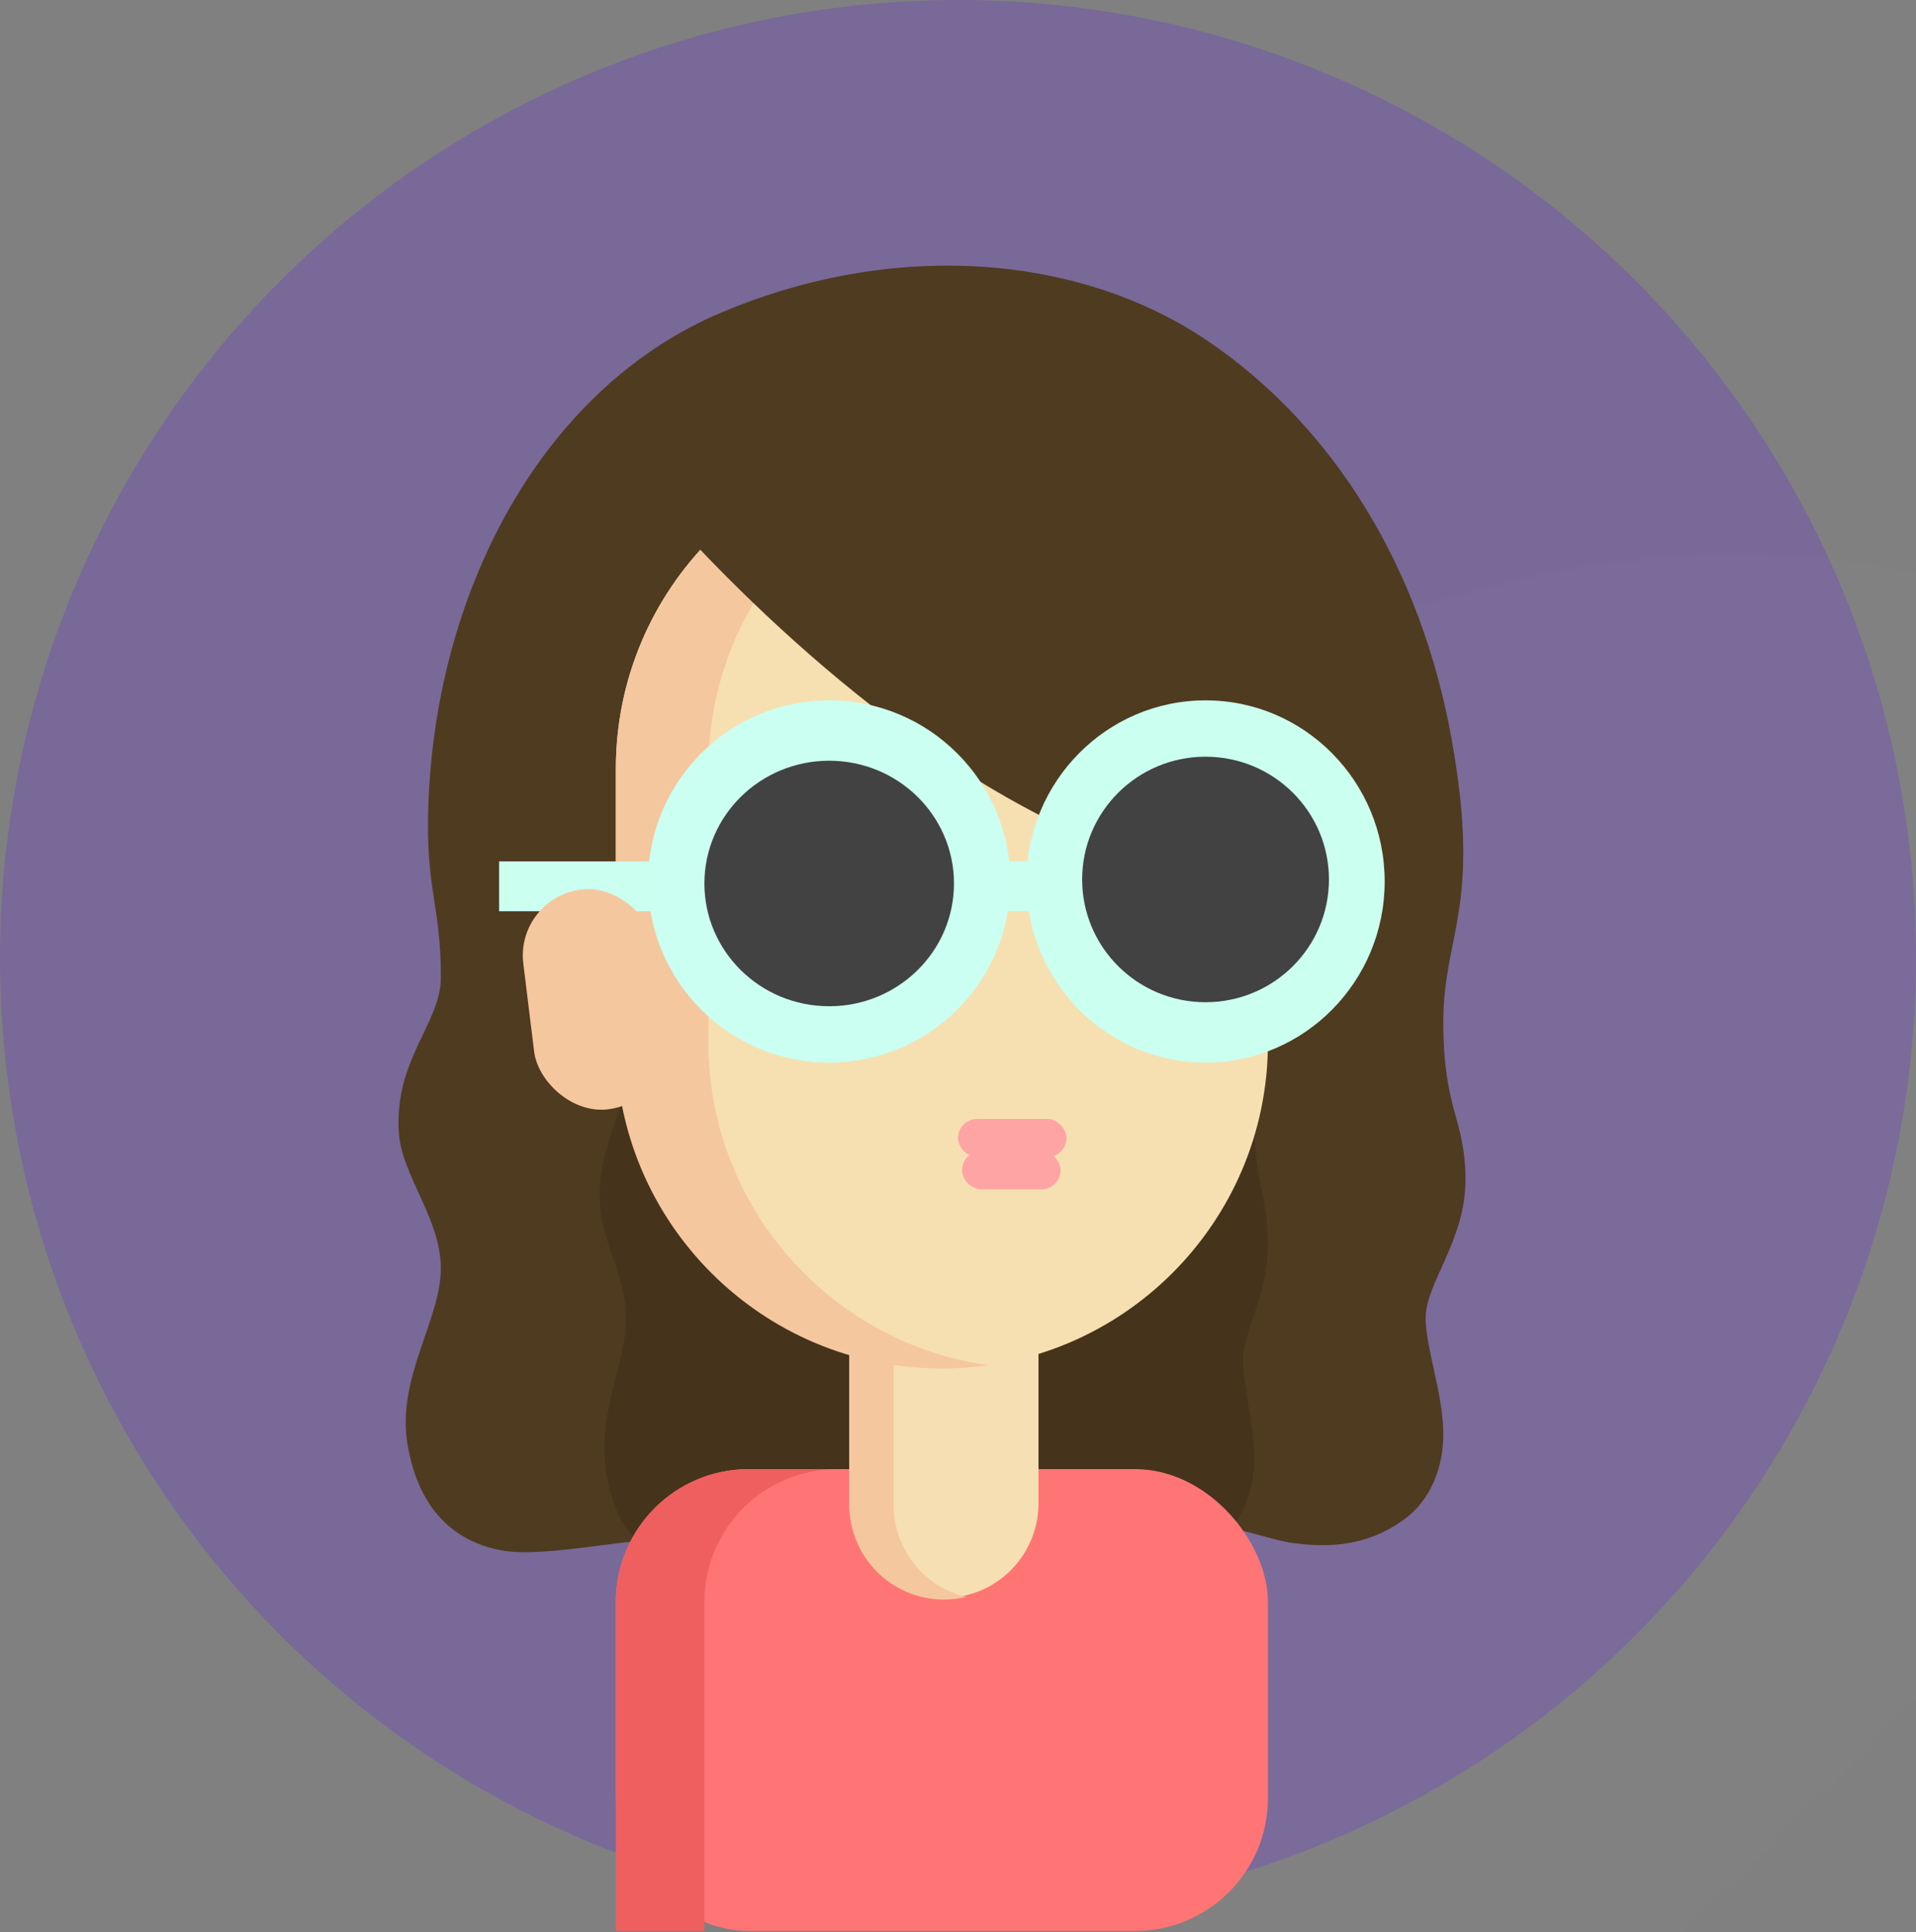 <?xml version="1.0" encoding="UTF-8" standalone="no"?>
<svg width="476px" height="480px" viewBox="0 0 476 480" version="1.1" xmlns="http://www.w3.org/2000/svg" xmlns:xlink="http://www.w3.org/1999/xlink">
    <rect x="0" y="0" width="476" height="480" fill="#808080" stroke="none"/>
    <!-- Generator: Sketch 3.8.3 (29802) - http://www.bohemiancoding.com/sketch -->
    <title>Group 13</title>
    <desc>Created with Sketch.</desc>
    <defs>
        <circle id="path-1" cx="238" cy="238" r="238"></circle>
        <path d="M45,76 C62.121,76 76,62.345 76,45.5 C76,28.655 62.121,15 45,15 C27.879,15 14,28.655 14,45.5 C14,62.345 27.879,76 45,76 Z" id="path-3"></path>
        <path d="M44.5,75 C61.431,75 75.156,61.345 75.156,44.5 C75.156,27.655 61.431,14 44.5,14 C27.569,14 13.844,27.655 13.844,44.5 C13.844,61.345 27.569,75 44.5,75 Z" id="path-5"></path>
    </defs>
    <g id="Welcome" stroke="none" stroke-width="1" fill="none" fill-rule="evenodd">
        <g id="Group-13">
            <g id="Group-14">
                <mask id="mask-2" fill="white">
                    <use xlink:href="#path-1"></use>
                </mask>
                <use id="Oval-31" fill="#786999" xlink:href="#path-1"></use>
                <rect id="Rectangle-248" fill="#FFFFFF" opacity="0.115" mask="url(#mask-2)" transform="translate(334.943, 349.257) rotate(45) translate(-334.943, -349.257) " x="183.667" y="62.207" width="302.552" height="574.1"></rect>
            </g>
            <path d="M321.102,383.349 C314.504,382.5 295.49,375.118 275.712,375.354 C254.351,375.609 255.243,380.517 233.954,381.516 C219.34,382.201 191.176,381.535 179.258,381.516 C156.922,381.479 136.111,387.269 124.68,385.201 C113.25,383.133 104.071,375.432 101.253,358.916 C98.436,342.399 109.523,327.962 109.523,315.131 C109.523,302.759 99.744,292.035 99.077,281.286 C97.954,263.182 109.482,254.263 109.523,242.981 C109.595,223.292 105,220.664 106.691,194.644 C110.013,143.532 136.038,95.853 179.258,77.629 C222.477,59.406 268.374,63.224 300.054,84.717 C331.735,106.211 353.094,141.624 360.637,183.655 C368.181,225.685 358.565,232.039 358.565,253.965 C358.565,275.89 364.069,277.991 364.069,293.128 C364.069,308.265 354.181,318.738 354.181,327.433 C354.181,334.651 358.382,346.104 358.565,355.576 C358.751,365.205 354.876,372.83 349.52,376.971 C338.896,385.186 327.701,384.198 321.102,383.349 Z" id="Path-38" fill="#4F3B1F"></path>
            <path d="M288.092,384.723 C283.96,384.012 272.052,377.831 259.666,378.029 C246.289,378.242 246.847,382.352 233.515,383.188 C224.363,383.762 206.725,383.204 199.262,383.188 C185.274,383.157 172.241,388.005 165.082,386.274 C157.924,384.542 152.176,378.094 150.411,364.265 C148.647,350.435 155.59,338.346 155.59,327.603 C155.59,317.243 149.466,308.264 149.048,299.263 C148.345,284.105 155.564,276.637 155.59,267.19 C155.635,250.704 152.758,248.503 153.817,226.716 C155.897,183.919 172.195,143.996 199.262,128.737 C226.328,113.478 255.071,116.676 274.911,134.672 C294.751,152.669 308.127,182.322 312.851,217.515 C317.575,252.708 311.553,258.028 311.553,276.387 C311.553,294.746 315,296.504 315,309.179 C315,321.854 308.808,330.622 308.808,337.904 C308.808,343.947 311.439,353.536 311.553,361.468 C311.67,369.531 309.243,375.915 305.889,379.383 C299.235,386.261 292.224,385.434 288.092,384.723 Z" id="Path-38-Copy" fill="#45331B"></path>
            <rect id="Rectangle-245" fill="#FF7575" x="153" y="365" width="162" height="114.742" rx="33"></rect>
            <path d="M244.994,365 L186.003,365 C167.77,365 153,379.773 153,397.996 L153,479.742 L245,479.742 L175,479.742 L175,397.996 C175,379.773 189.767,365 207.991,365 L244.994,365 Z" id="Combined-Shape" fill="#EF5F5F"></path>
            <g id="Group-11" transform="translate(211, 309)">
                <rect id="Rectangle-242" fill="#F6DFB2" x="0" y="0" width="47" height="88" rx="23.5"></rect>
                <path d="M11,4 C4.391,8.158 0,15.517 0,23.901 L0,64.909 C0,77.877 10.521,88.405 23.5,88.405 C25.394,88.405 27.236,88.181 29.001,87.758 C18.675,85.282 11,75.991 11,64.912 L11,4 Z" id="Combined-Shape" fill="#F5C79F"></path>
            </g>
            <rect id="Rectangle-238" fill="#F6E0B2" x="153" y="110" width="162" height="230" rx="81"></rect>
            <path d="M245.499,110.81 C241.743,110.276 237.904,110 234,110 C189.255,110 153,146.269 153,191.009 L153,258.991 C153,303.73 189.265,340 234,340 C237.905,340 241.744,339.724 245.501,339.19 C206.212,333.606 176,299.826 176,258.991 L176,191.009 C176,150.173 206.204,116.394 245.499,110.81 Z" id="Combined-Shape" fill="#F5C79F"></path>
            <path d="M159,119.867 C159,119.867 201.574,172.27 255.253,200.947 C308.932,229.623 344.109,238.158 344.109,238.158 C344.109,238.158 339.454,121.402 296.735,103.248 C254.015,85.094 159,119.867 159,119.867 Z" id="Path-39" fill="#4F3B20"></path>
            <rect id="Rectangle-246" fill="#FFA4A4" x="238" y="278" width="26.95" height="9.479" rx="4.74"></rect>
            <rect id="Rectangle-246-Copy" fill="#FFA4A4" x="239" y="286" width="24.5" height="9.479" rx="4.74"></rect>
            <g id="Group-12" transform="translate(161, 174)">
                <ellipse id="Oval-35" fill="#CBFFF1" cx="45" cy="45" rx="45" ry="45"></ellipse>
                <mask id="mask-4" fill="white">
                    <use xlink:href="#path-3"></use>
                </mask>
                <use id="Oval-35-Copy-2" fill="#424242" xlink:href="#path-3"></use>
                <rect id="Rectangle-248" fill="#FFFFFF" opacity="0.112" mask="url(#mask-4)" transform="translate(53.995, 53.163) rotate(45) translate(-53.995, -53.163) " x="48.995" y="21.163" width="10" height="64"></rect>
                <rect id="Rectangle-248-Copy" fill="#FFFFFF" opacity="0.112" mask="url(#mask-4)" transform="translate(66.482, 63.65) rotate(45) translate(-66.482, -63.65) " x="57.965" y="31.65" width="17.035" height="64"></rect>
            </g>
            <g id="Group-12-Copy" transform="translate(255, 174)">
                <path d="M44.5,90 C69.077,90 89,69.853 89,45 C89,20.147 69.077,0 44.5,0 C19.923,0 0,20.147 0,45 C0,69.853 19.923,90 44.5,90 Z" id="Oval-35" fill="#CBFFF0"></path>
                <mask id="mask-6" fill="white">
                    <use xlink:href="#path-5"></use>
                </mask>
                <use id="Oval-35-Copy-2" fill="#424242" xlink:href="#path-5"></use>
                <rect id="Rectangle-248" fill="#FFFFFF" opacity="0.112" mask="url(#mask-6)" transform="translate(53.395, 53.163) rotate(45) translate(-53.395, -53.163) " x="48.451" y="21.163" width="9.889" height="64"></rect>
                <rect id="Rectangle-248-Copy" fill="#FFFFFF" opacity="0.112" mask="url(#mask-6)" transform="translate(65.744, 63.65) rotate(45) translate(-65.744, -63.65) " x="57.321" y="31.65" width="16.846" height="64"></rect>
            </g>
            <rect id="Rectangle-252" fill="#CBFFF0" x="248" y="214" width="11" height="12.407"></rect>
            <rect id="Rectangle-252-Copy" fill="#CBFFF0" x="124" y="214" width="39.457" height="12.407"></rect>
            <rect id="Rectangle-239" fill="#F5C79F" transform="translate(147.728, 248.306) rotate(-7) translate(-147.728, -248.306) " x="131.228" y="220.806" width="33" height="55" rx="16.5"></rect>
        </g>
    </g>
</svg>